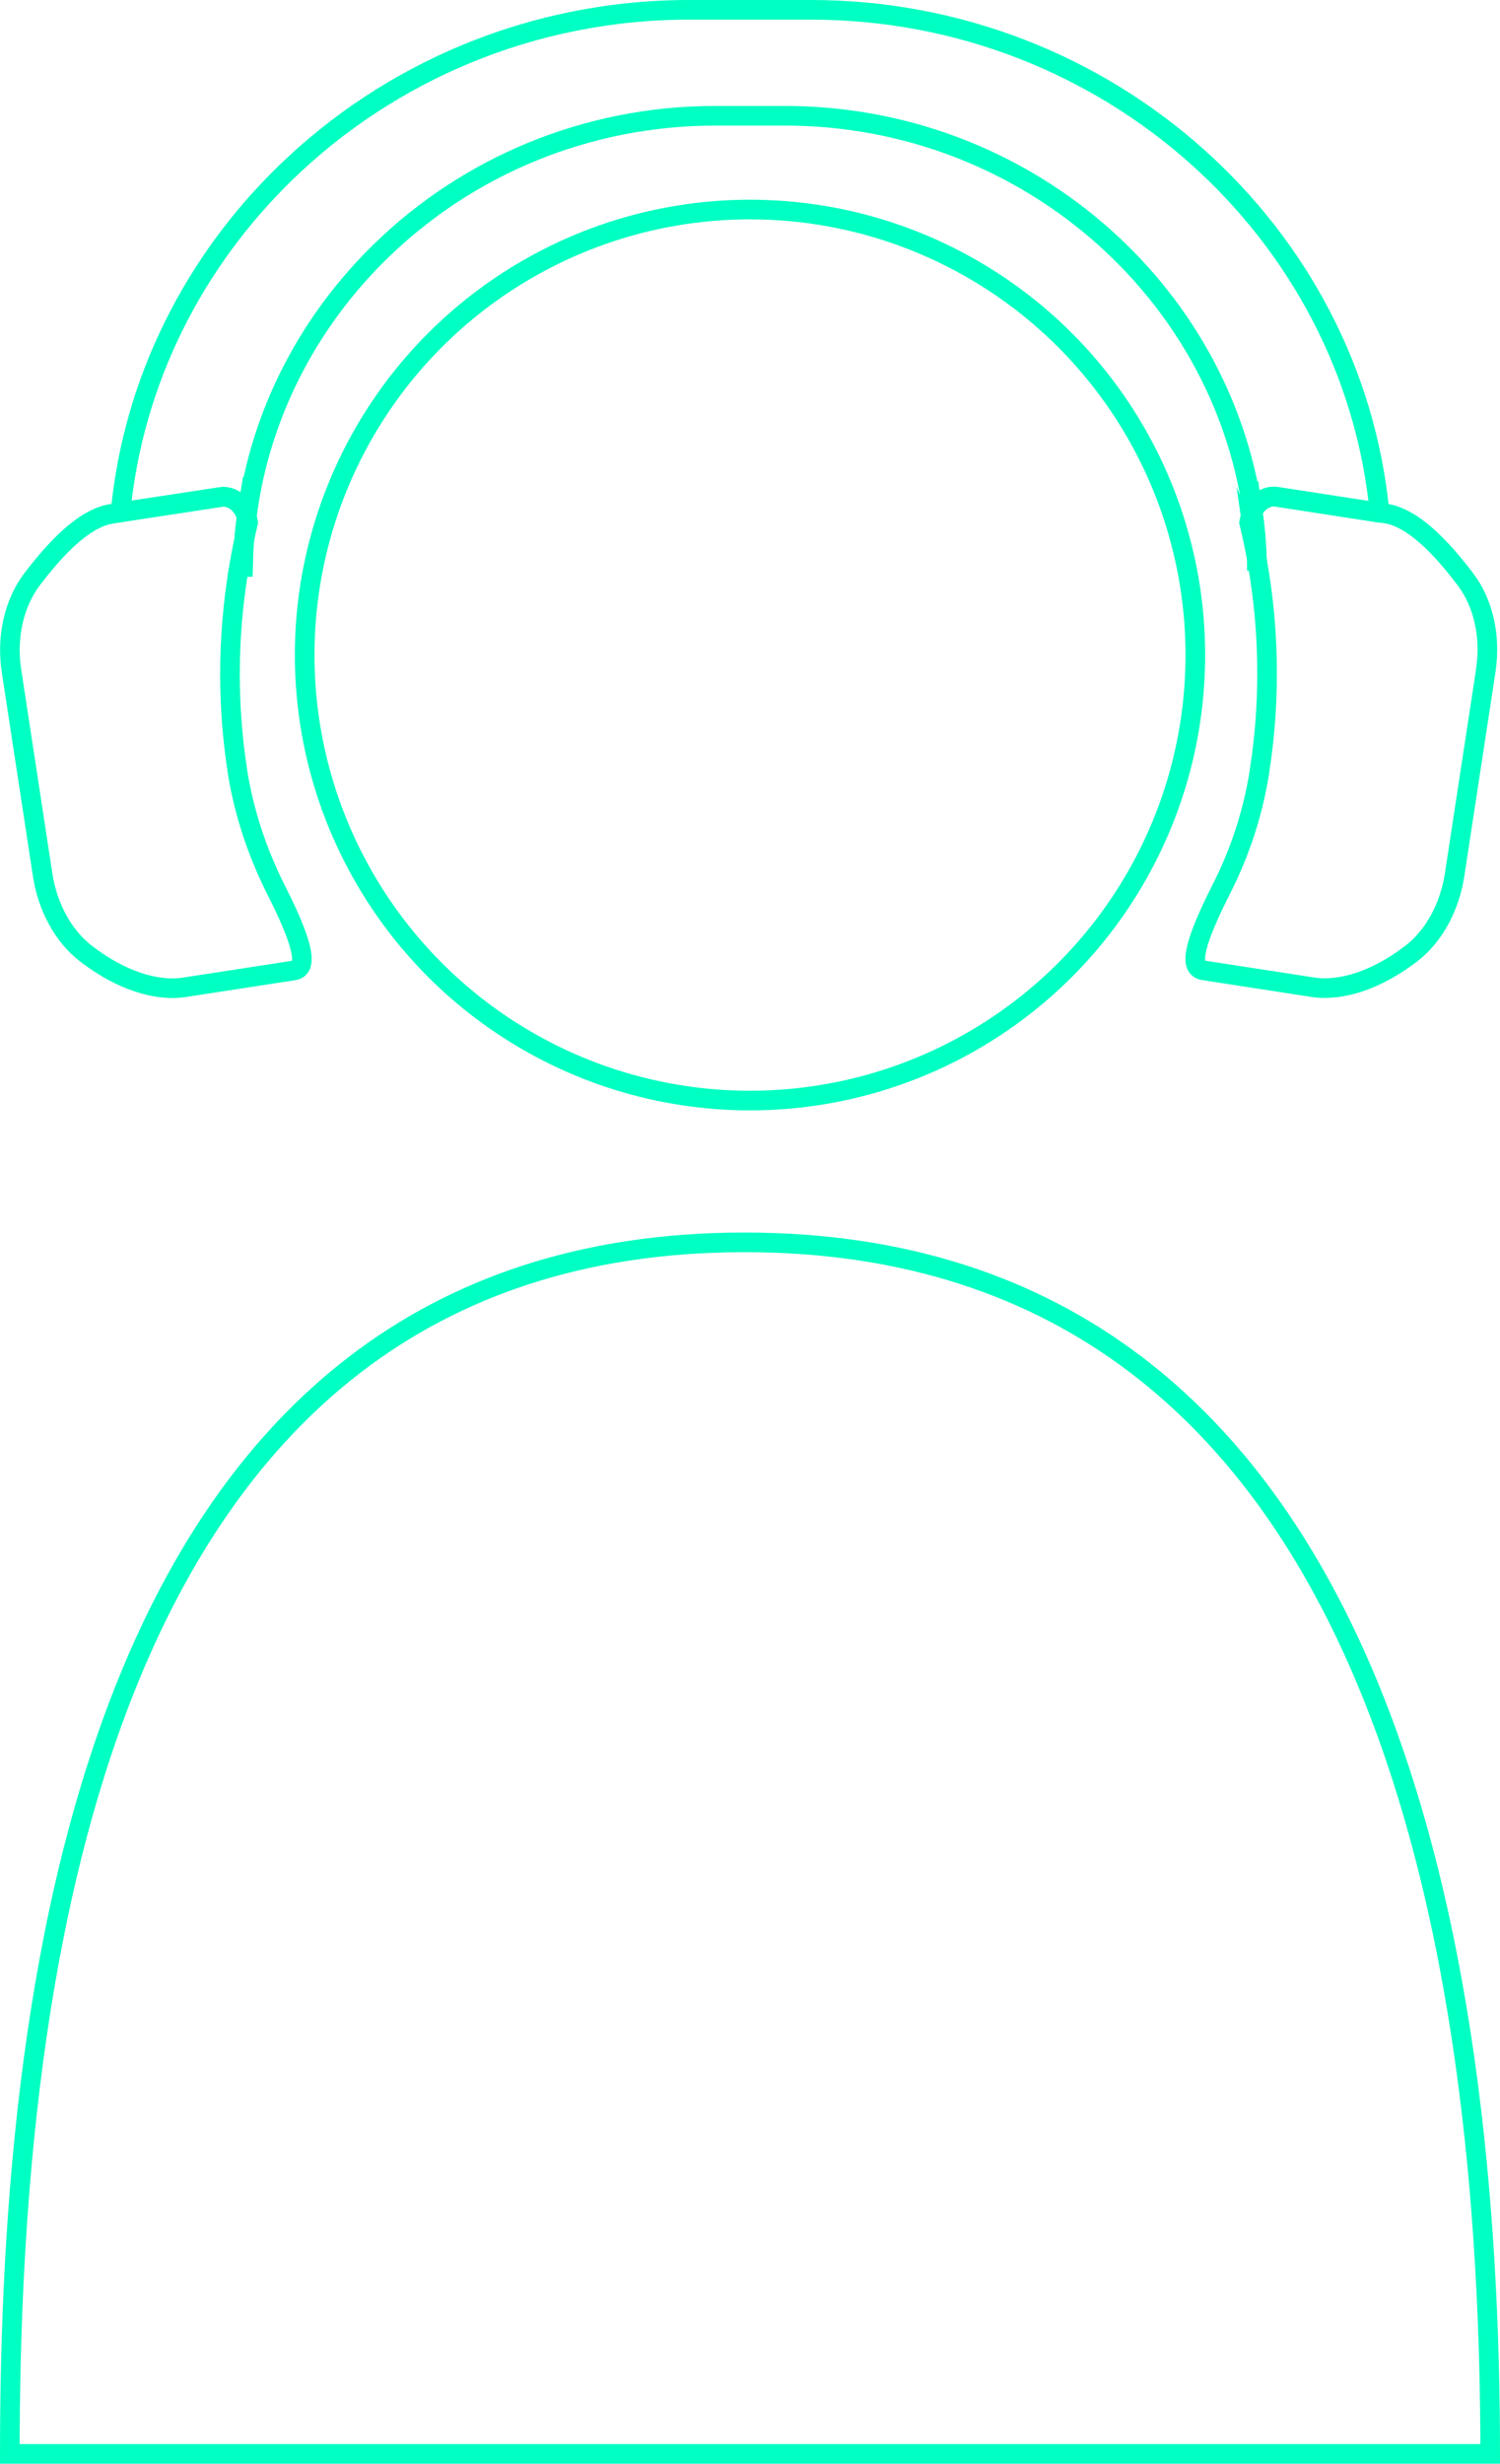<svg xmlns="http://www.w3.org/2000/svg" id="Calque_2" data-name="Calque 2" viewBox="0 0 152.82 250.9"><defs><style>.cls-1{fill:none;stroke:#00ffc2;stroke-miterlimit:10;stroke-width:2px}</style></defs><g id="Calque_1-2" data-name="Calque 1"><circle cx="76.41" cy="66.71" r="45.37" class="cls-1"/><path d="M151.82 249.9H1c0-49.13 8.73-123.38 74.85-123.38s75.97 74.24 75.97 123.38ZM29.87 98.84l-11.1 1.71c-2.87.43-6.5-.72-10.03-3.45-2.3-1.78-3.89-4.73-4.39-7.97L1.17 68.31c-.53-3.45.26-6.89 2.1-9.32 2.52-3.31 5.37-6.25 8.13-6.67l.88-.14 10.22-1.56c1.14-.16 2.23.7 2.64 2-.11.78-.2 1.56-.26 2.36-.2.92-.37 1.85-.53 2.77-.61 3.6-.92 7.23-.92 10.87 0 3.25.24 6.52.74 9.76v.06c.67 4.29 2.05 8.43 4.01 12.29 3.51 6.92 2.74 7.96 1.69 8.12Z" class="cls-1"/><path d="M25.28 53.2c-.14.58-.27 1.17-.4 1.76.06-.8.14-1.58.26-2.36.07.2.11.38.14.6ZM151.37 68.3l-3.18 20.82c-.5 3.24-2.09 6.2-4.38 7.97-3.55 2.73-7.18 3.88-10.05 3.45l-11.09-1.71c-1.07-.16-1.83-1.19 1.68-8.12 1.98-3.87 3.34-8 3.99-12.29v-.06c.51-3.25.75-6.52.75-9.81 0-3.84-.34-7.66-1.02-11.44 0-.09-.01-.16-.04-.23v-.04c-.04-1.62-.18-3.2-.41-4.78.51-1.01 1.46-1.62 2.43-1.48l10.49 1.62.6.09c2.76.41 5.61 3.35 8.13 6.67 1.86 2.43 2.63 5.87 2.1 9.32Z" class="cls-1"/><path d="M128.04 56.86c-.23-1.22-.48-2.44-.78-3.65.07-.41.2-.8.37-1.12.23 1.58.37 3.16.41 4.78ZM24.36 57.74c.16-.92.33-1.85.53-2.77-.07.91-.11 1.85-.13 2.77h-.4ZM128.04 56.9c.03.07.04.14.04.23h-.03c0-.07 0-.16-.01-.23Z" class="cls-1"/><path d="m140.54 52.22-10.49-1.62c-.97-.14-1.92.47-2.43 1.48-3.23-22.68-23.41-40.29-47.65-40.29h-7.11c-13.23 0-25.27 5.24-33.98 13.7-7.38 7.15-12.39 16.61-13.74 27.12-.41-1.31-1.51-2.16-2.64-2l-10.22 1.56c1.29-13.43 7.5-25.53 16.83-34.59C39.65 7.35 54.2 1 70.21 1h12.41c30.2 0 55.2 22.6 57.93 51.22Z" class="cls-1"/></g></svg>